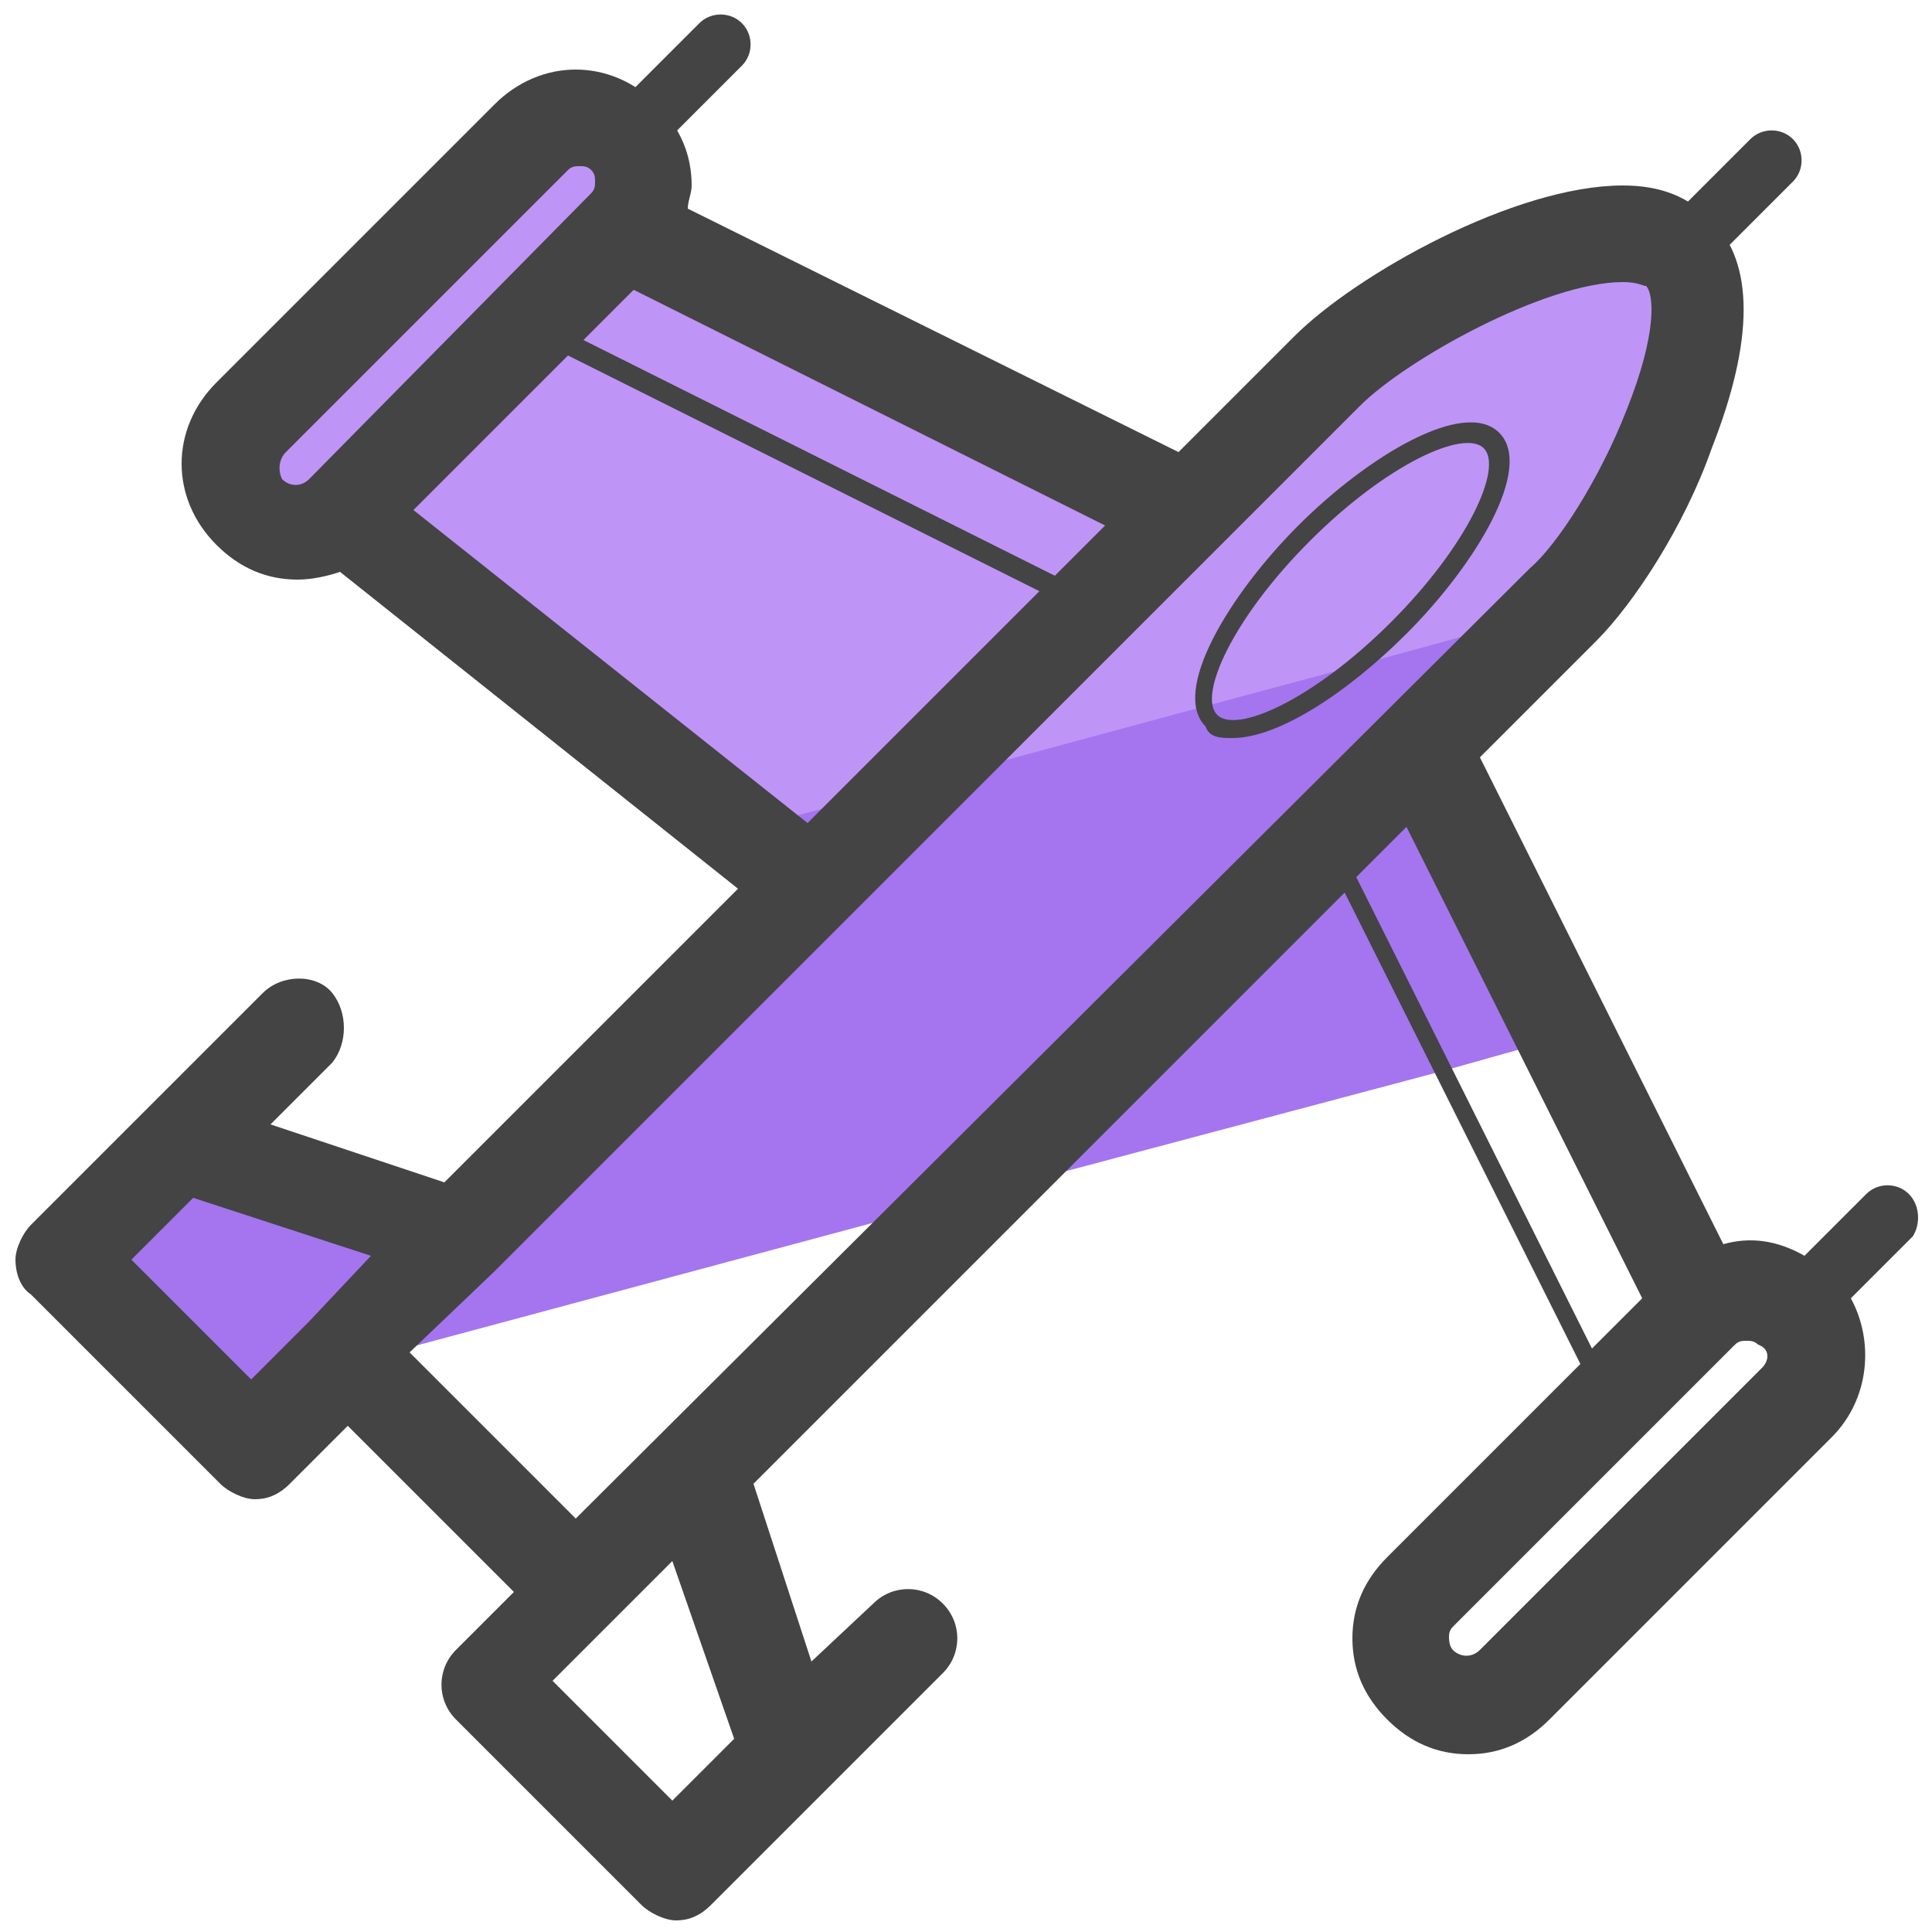 <svg xmlns="http://www.w3.org/2000/svg" id="Layer_1" x="0" y="0" version="1.1" viewBox="0 0 50 50" xml:space="preserve"><style>.st2{fill:#444}.st3{fill:none}</style><path fill="#a475ef" d="M36.8 19.3l3.8 7.5-3.2.9-9.4 2.5-3 .8-16 4.3-.6.2-3.2.8-3.7-3.7 3-3 7.3 2.4 9.1-9.1-1.9-1.5-10.1-8.2c-.7.7-1.8.7-2.4 0-.7-.7-.7-1.8 0-2.4l7.3-7.3c.7-.7 1.8-.7 2.4 0 .3.3.5.8.5 1.2 0 .4-.2.9-.5 1.2l14.5 7.3 3.6-3.6c1.3-1.3 5.2-3.5 7.6-3.5.6 0 1.1.2 1.5.5 1.7 1.7-1.4 7.4-3 9.1l-3.6 3.6z"/><path fill="#bf94f7" d="M43.4 6.6c1.7 1.7-1.4 7.4-3 9.1l-.1.1-5.1 1.4-4.1 1.1-7.4 2-4.6 1.2-10.2-8.3c-.7.7-1.8.7-2.4 0-.7-.7-.7-1.8 0-2.4l7.3-7.3c.7-.7 1.8-.7 2.4 0 .3.3.5.8.5 1.2 0 .4-.2.9-.5 1.2l14.5 7.3 3.6-3.6c1.3-1.3 5.2-3.5 7.6-3.5.7 0 1.2.1 1.5.5z"/><path d="M43.4 7.3c-.2 0-.4-.1-.5-.2-.3-.3-.3-.8 0-1.1l2.4-2.4c.3-.3.8-.3 1.1 0s.3.8 0 1.1L44 7.1c-.2.1-.4.2-.6.2zm-27.2-3c-.2 0-.4-.1-.5-.2-.3-.3-.3-.8 0-1.1L18.1.6c.3-.3.8-.3 1.1 0s.3.8 0 1.1l-2.4 2.4c-.3.1-.4.2-.6.2z" class="st2"/><path d="M9.6 32.6L5 31l-1.6 1.6 2.8 2.8.3.3L8 34.2zm5.5-23.8l12.2 6.1 1.3-1.3-12.2-6.1zM36 16.1c2-2 2.9-4 2.4-4.5s-2.5.4-4.5 2.4-2.9 4-2.4 4.5 2.5-.4 4.5-2.4zm-9.1-.8L14.7 9.2l-3.9 3.9 10.1 8.2zM8 12.4l7.3-7.3c.1-.1.1-.2.1-.3 0-.1-.1-.2-.1-.3-.1-.1-.2-.1-.3-.1s-.2 0-.3.1l-7.3 7.3c-.2.2-.2.5 0 .7.1 0 .4 0 .6-.1zm37.2 22.2c-.1 0-.2 0-.3.1L37.7 42c-.1.1-.1.2-.1.3s0 .2.1.3c.2.2.5.2.7 0l7.3-7.3c.2-.2.2-.5 0-.7h-.5zm-8.8-13.2l-1.3 1.3 6.1 12.2 1.3-1.3zM14.3 43.5l3.1 3.1L19 45l-1.6-4.6z" class="st3"/><path d="M39.5 14.8c.7-.7 1.8-2.3 2.5-4.1.8-2 .7-3 .5-3.2 0 0-.2-.1-.6-.1-1.9 0-5.5 1.9-6.7 3.2l-3.6 3.6-.1.1-17 17-1.7 1.7-2.1 2.1 4.3 4.3 24.5-24.6zm-5.9-1.1c1.8-1.8 4.3-3.3 5.2-2.4s-.6 3.4-2.4 5.2c-1.5 1.5-3.3 2.7-4.5 2.7-.3 0-.6-.1-.7-.3-1-.9.5-3.4 2.4-5.2z" class="st3"/><path d="M31.9 19.1c1.2 0 3-1.2 4.5-2.7 1.8-1.8 3.3-4.3 2.4-5.2-.9-.9-3.4.6-5.2 2.4s-3.3 4.3-2.4 5.2c.1.3.4.3.7.3zm2-5.1c2-2 4-2.9 4.5-2.4s-.4 2.5-2.4 4.5-4 2.9-4.5 2.4.4-2.5 2.4-4.5z" class="st2"/><path d="M49.4 30.9c-.3-.3-.8-.3-1.1 0l-1.6 1.6c-.7-.4-1.4-.5-2.1-.3l-6.3-12.6 3-3c1-1 2.3-3 3-5 1.1-2.8 1.1-4.8 0-5.9-.6-.6-1.3-.9-2.3-.9-2.8 0-6.9 2.3-8.5 3.9l-3 3-12.7-6.3c0-.2.1-.4.1-.6 0-.8-.3-1.5-.9-2.1-1.2-1.2-3-1.2-4.2 0L5.6 9.9c-1.2 1.2-1.2 3 0 4.2.6.6 1.3.9 2.1.9.4 0 .8-.1 1.1-.2L19.1 23l-7.6 7.6L7 29.1l1.6-1.6c.4-.5.4-1.3 0-1.8s-1.3-.5-1.8 0l-3 3-3 3c-.2.2-.4.6-.4.9s.1.7.4.9l3.7 3.7 1.2 1.2c.2.2.6.4.9.4s.6-.1.9-.4L9 36.9l4.3 4.3-1.5 1.5c-.5.5-.5 1.3 0 1.8l4.8 4.8c.2.2.6.4.9.4s.6-.1.9-.4l3-3 3-3c.5-.5.5-1.3 0-1.8s-1.3-.5-1.8 0L21 43l-1.5-4.6 9.1-9.1 6.2-6.2 6.1 12.2-5 5c-.6.6-.9 1.3-.9 2.1s.3 1.5.9 2.1c.6.6 1.3.9 2.1.9s1.5-.3 2.1-.9l7.3-7.3c1-1 1.1-2.5.5-3.6l1.6-1.6c.2-.3.2-.8-.1-1.1zM14.7 9.2l12.2 6.1-6 6-10.2-8.1 4-4zm12.6 5.7L15.1 8.8l1.3-1.3 12.2 6.1-1.3 1.3zM7.4 11.7l7.3-7.3c.1-.1.2-.1.3-.1s.2 0 .3.1.1.2.1.3c0 .1 0 .2-.1.3L8 12.4c-.2.2-.5.2-.7 0-.1-.2-.1-.5.1-.7zm-.9 24l-.3-.3-2.8-2.8L5 31l4.6 1.5L8 34.2l-1.5 1.5zm6.3-2.8l1.7-1.7 17-17 .1-.1 3.6-3.6C36.4 9.3 40 7.3 42 7.3c.4 0 .5.1.6.1.2.2.3 1.2-.5 3.2-.7 1.8-1.8 3.5-2.5 4.1L14.9 39.3 10.6 35l2.2-2.1zm4.6 13.7l-3.1-3.1 3.1-3.1L19 45l-1.6 1.6zm17.7-23.9l1.3-1.3 6.1 12.2-1.3 1.3-6.1-12.2zm10.5 12.7l-7.3 7.3c-.2.2-.5.2-.7 0-.1-.1-.1-.3-.1-.3 0-.1 0-.2.1-.3l7.3-7.3c.1-.1.2-.1.3-.1s.2 0 .3.1c.3.1.3.4.1.6z" class="st2"/></svg>
